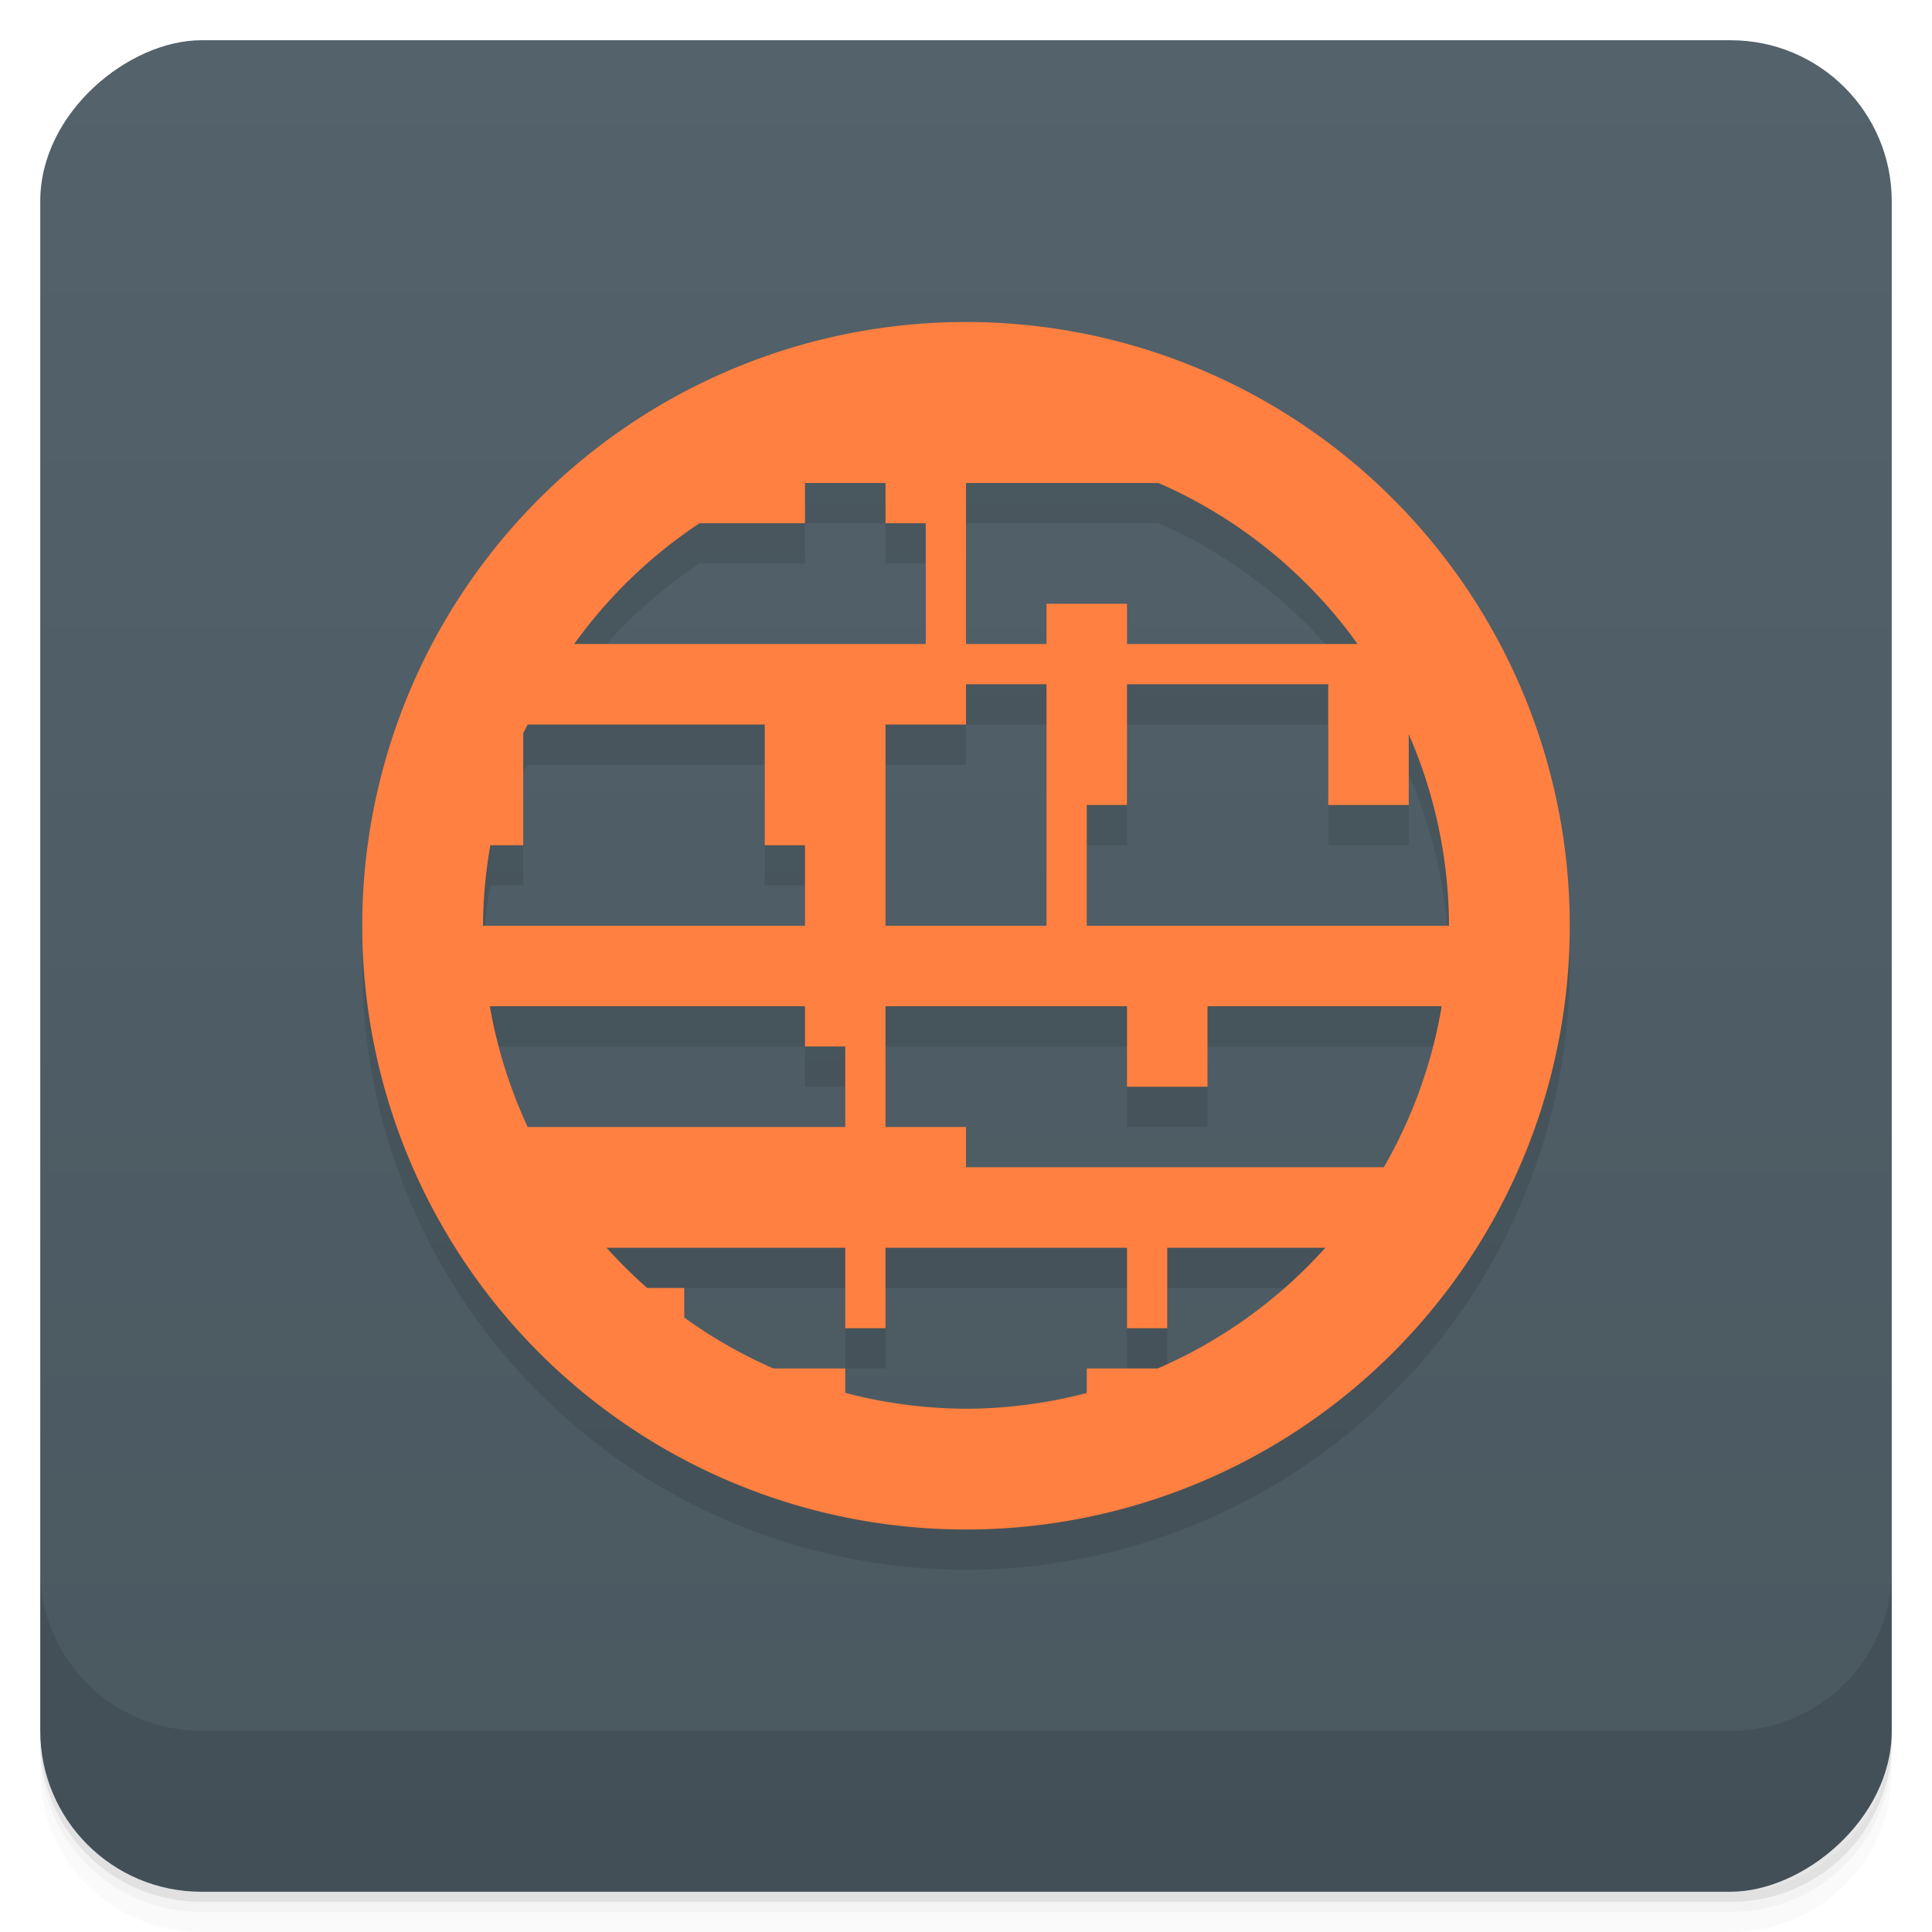 <svg width="48" height="48" version="1.1" viewBox="0 0 48 48" xmlns="http://www.w3.org/2000/svg">
 <defs>
  <linearGradient id="linearGradient4501" x1="-47" x2="-1" y1="2.8779e-15" y2="6.1232e-17" gradientUnits="userSpaceOnUse">
   <stop style="stop-color:#4a5860" offset="0"/>
   <stop style="stop-color:#53626b" offset="1"/>
  </linearGradient>
 </defs>
 <g transform="translate(0 3.949e-5)">
  <path d="m1 43v0.25c0 2.216 1.784 4 4 4h38c2.216 0 4-1.784 4-4v-0.25c0 2.216-1.784 4-4 4h-38c-2.216 0-4-1.784-4-4zm0 0.5v0.5c0 2.216 1.784 4 4 4h38c2.216 0 4-1.784 4-4v-0.5c0 2.216-1.784 4-4 4h-38c-2.216 0-4-1.784-4-4z" style="opacity:.02"/>
  <path d="m1 43.25v0.25c0 2.216 1.784 4 4 4h38c2.216 0 4-1.784 4-4v-0.25c0 2.216-1.784 4-4 4h-38c-2.216 0-4-1.784-4-4z" style="opacity:.05"/>
  <path d="m1 43v0.25c0 2.216 1.784 4 4 4h38c2.216 0 4-1.784 4-4v-0.25c0 2.216-1.784 4-4 4h-38c-2.216 0-4-1.784-4-4z" style="opacity:.1"/>
 </g>
 <rect transform="rotate(-90)" x="-47" y="1" width="46" height="46" rx="4" style="fill:url(#linearGradient4501)"/>
 <g transform="translate(0 3.949e-5)">
  <g transform="translate(0 -1004.4)">
   <path d="m1 1043.4v4c0 2.216 1.784 4 4 4h38c2.216 0 4-1.784 4-4v-4c0 2.216-1.784 4-4 4h-38c-2.216 0-4-1.784-4-4z" style="opacity:.1"/>
  </g>
 </g>
 <path d="m24 9a15 15 0 0 0-15 15 15 15 0 0 0 15 15 15 15 0 0 0 15-15 15 15 0 0 0-15-15m-4 4h2v1h1v3h-8.734a12 12 0 0 1 3.113-3h2.621v-1m4 0h4.783a12 12 0 0 1 4.945 4h-5.728v-1h-2v1h-2zm0 5h2v6h-4v-5h2zm4 0h5v3h2v-1.76a12 12 0 0 1 1 4.76h-9v-3h1zm-14.89 1h5.89v3h1v2h-8a12 12 0 0 1 0.182-2h0.818v-2.78a12 12 0 0 1 0.11-0.22m-0.94 7h7.83v1h1v2h-7.893a12 12 0 0 1-0.938-3zm9.83 0h6v2h2v-2h5.818a12 12 0 0 1-1.438 4h-10.38v-1h-2zm-6.93 6h5.93v2h1v-2h6v2h1v-2h3.928a12 12 0 0 1-4.168 3h-1.76v0.609a12 12 0 0 1-3 0.391 12 12 0 0 1-3-0.395v-0.605h-1.78a12 12 0 0 1-2.22-1.266v-0.734h-0.92a12 12 0 0 1-1-1z" style="opacity:.1"/>
 <path d="m24 8a15 15 0 0 0-15 15 15 15 0 0 0 15 15 15 15 0 0 0 15-15 15 15 0 0 0-15-15zm-4 4h2v1h1v3h-8.734a12 12 0 0 1 3.113-3h2.621zm4 0h4.783a12 12 0 0 1 4.946 4h-5.729v-1h-2v1h-2zm0 5h2v6h-4v-5h2zm4 0h5v3h2v-1.76a12 12 0 0 1 1 4.76h-9v-3h1zm-14.89 1h5.89v3h1v2h-8a12 12 0 0 1 0.182-2h0.818v-2.783a12 12 0 0 1 0.11-0.217zm-0.94 7h7.83v1h1v2h-7.89a12 12 0 0 1-0.94-3zm9.83 0h6v2h2v-2h5.818a12 12 0 0 1-1.437 4h-10.381v-1h-2zm-6.93 6h5.93v2h1v-2h6v2h1v-2h3.928a12 12 0 0 1-4.168 3h-1.76v0.609a12 12 0 0 1-3 0.391 12 12 0 0 1-3-0.395v-0.605h-1.783a12 12 0 0 1-2.217-1.266v-0.734h-0.92a12 12 0 0 1-1.01-1z" style="fill:#ff8040"/>
</svg>
